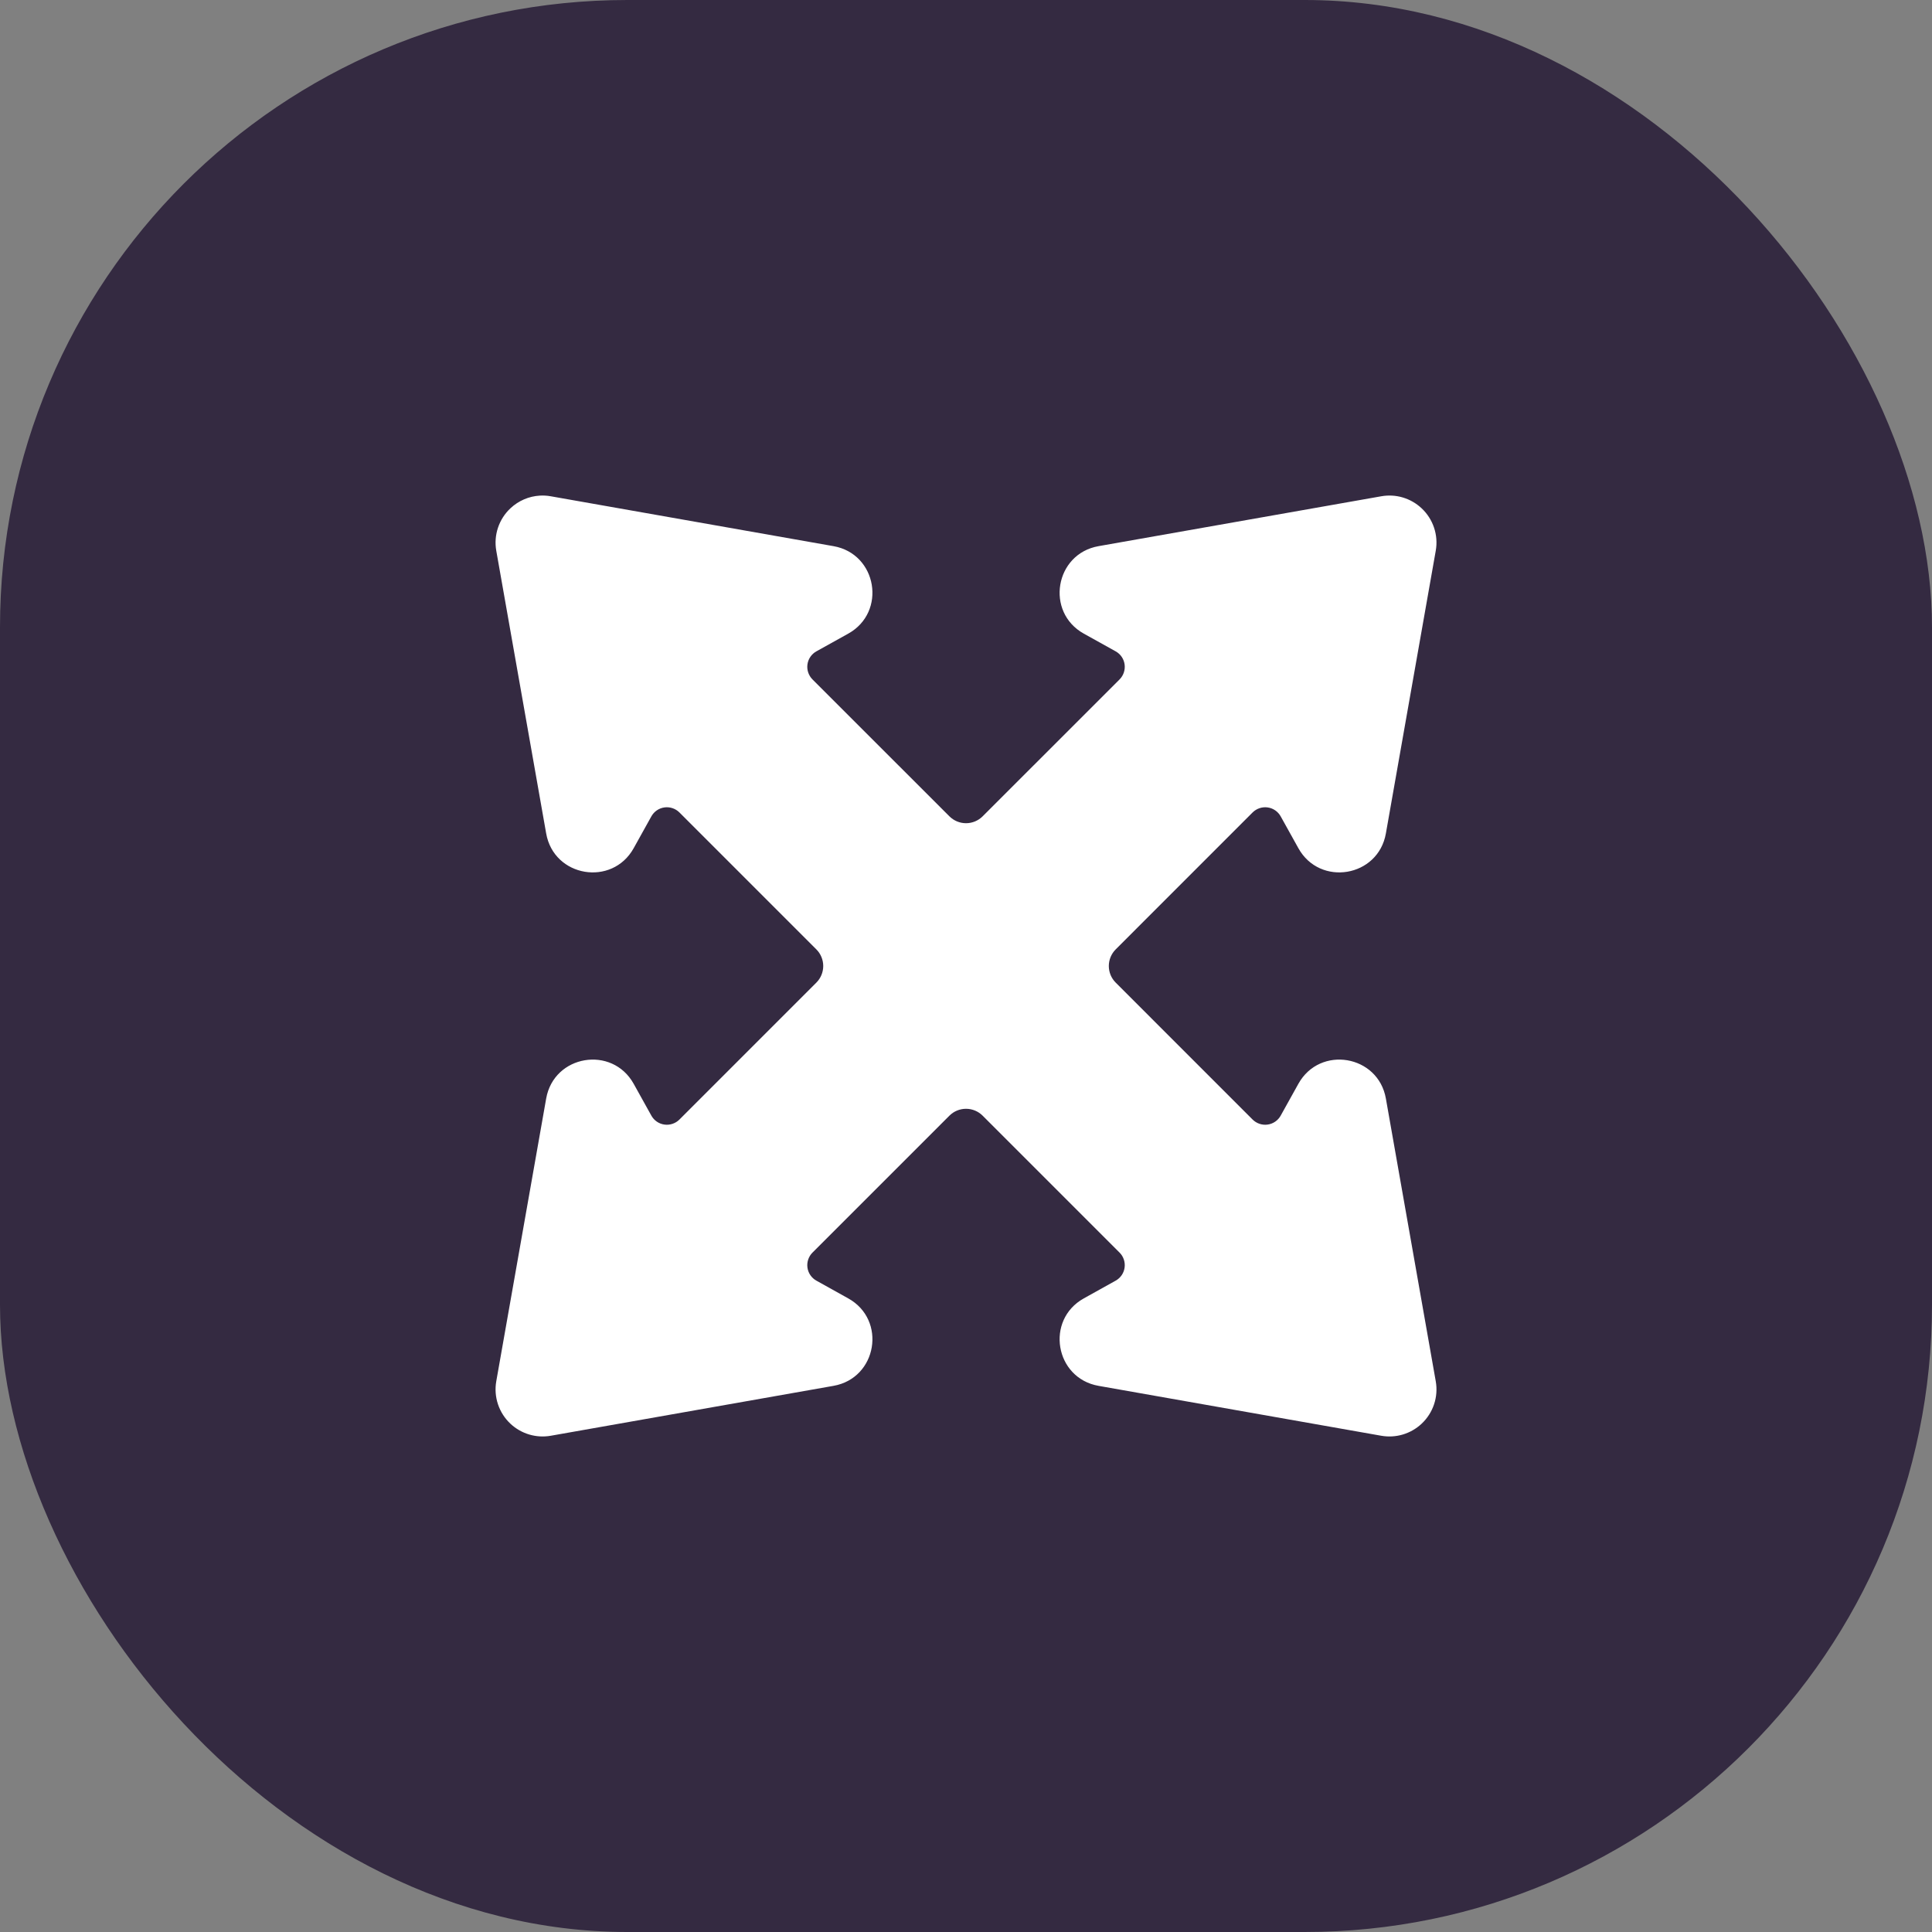 <svg width="77" height="77" viewBox="0 0 77 77" fill="none" xmlns="http://www.w3.org/2000/svg">
<rect x="0" y="0" width="77" height="77" fill="#808080" stroke="none"/>
<rect width="77" height="77" rx="25" fill="#342A41"/>
<path d="M21.515 19.753C21.083 19.778 20.67 19.953 20.347 20.255C19.883 20.688 19.669 21.325 19.779 21.95L21.768 33.219C22.075 34.958 24.396 35.348 25.255 33.805L25.96 32.537C26.013 32.441 26.088 32.359 26.178 32.297C26.268 32.235 26.372 32.195 26.48 32.18C26.589 32.165 26.699 32.175 26.803 32.21C26.907 32.245 27.001 32.303 27.078 32.38L32.535 37.837C32.711 38.013 32.81 38.252 32.81 38.5C32.81 38.749 32.711 38.987 32.535 39.163L27.078 44.62C27.001 44.697 26.907 44.755 26.803 44.79C26.699 44.825 26.589 44.835 26.48 44.82C26.372 44.805 26.268 44.765 26.178 44.703C26.088 44.641 26.013 44.559 25.96 44.463L25.255 43.195C24.396 41.652 22.075 42.042 21.768 43.781L19.779 55.05C19.669 55.675 19.883 56.313 20.347 56.746C20.778 57.148 21.371 57.324 21.951 57.222L33.22 55.233C34.959 54.926 35.349 52.605 33.806 51.747L32.538 51.041C32.442 50.988 32.36 50.913 32.298 50.823C32.236 50.733 32.196 50.629 32.181 50.521C32.166 50.413 32.176 50.302 32.211 50.198C32.246 50.094 32.304 50 32.381 49.923L37.838 44.466C38.014 44.29 38.252 44.191 38.501 44.191C38.75 44.191 38.988 44.29 39.164 44.466L44.621 49.923C44.698 50 44.756 50.094 44.791 50.198C44.826 50.302 44.836 50.413 44.821 50.521C44.806 50.629 44.766 50.733 44.704 50.823C44.642 50.913 44.56 50.988 44.464 51.041L43.196 51.747C41.653 52.605 42.043 54.926 43.782 55.233L55.051 57.222C55.631 57.324 56.224 57.148 56.655 56.746C57.119 56.313 57.333 55.675 57.222 55.05L55.234 43.781C54.927 42.042 52.605 41.652 51.747 43.195L51.042 44.463C50.989 44.559 50.914 44.641 50.824 44.703C50.734 44.765 50.63 44.805 50.522 44.82C50.413 44.835 50.303 44.825 50.199 44.79C50.095 44.755 50.001 44.697 49.923 44.62L44.467 39.163C44.291 38.987 44.192 38.749 44.192 38.5C44.192 38.252 44.291 38.013 44.467 37.837L49.923 32.38C50.001 32.303 50.095 32.245 50.199 32.21C50.303 32.175 50.413 32.165 50.522 32.18C50.63 32.195 50.734 32.235 50.824 32.297C50.914 32.359 50.989 32.441 51.042 32.537L51.747 33.805C52.605 35.348 54.927 34.958 55.234 33.219L57.222 21.95C57.333 21.325 57.119 20.688 56.655 20.255C56.224 19.852 55.631 19.676 55.051 19.779L43.782 21.767C42.043 22.074 41.653 24.396 43.196 25.254L44.464 25.959C44.56 26.012 44.642 26.087 44.704 26.177C44.766 26.267 44.806 26.371 44.821 26.479C44.836 26.588 44.826 26.698 44.791 26.802C44.756 26.906 44.698 27 44.621 27.078L39.164 32.534C38.988 32.71 38.75 32.809 38.501 32.809C38.252 32.809 38.014 32.71 37.838 32.534L32.381 27.078C32.304 27 32.246 26.906 32.211 26.802C32.176 26.698 32.166 26.588 32.181 26.479C32.196 26.371 32.236 26.267 32.298 26.177C32.36 26.087 32.442 26.012 32.538 25.959L33.806 25.254C35.349 24.396 34.959 22.074 33.22 21.767L21.951 19.779C21.806 19.753 21.659 19.744 21.515 19.753V19.753Z" fill="white"/>
</svg>
